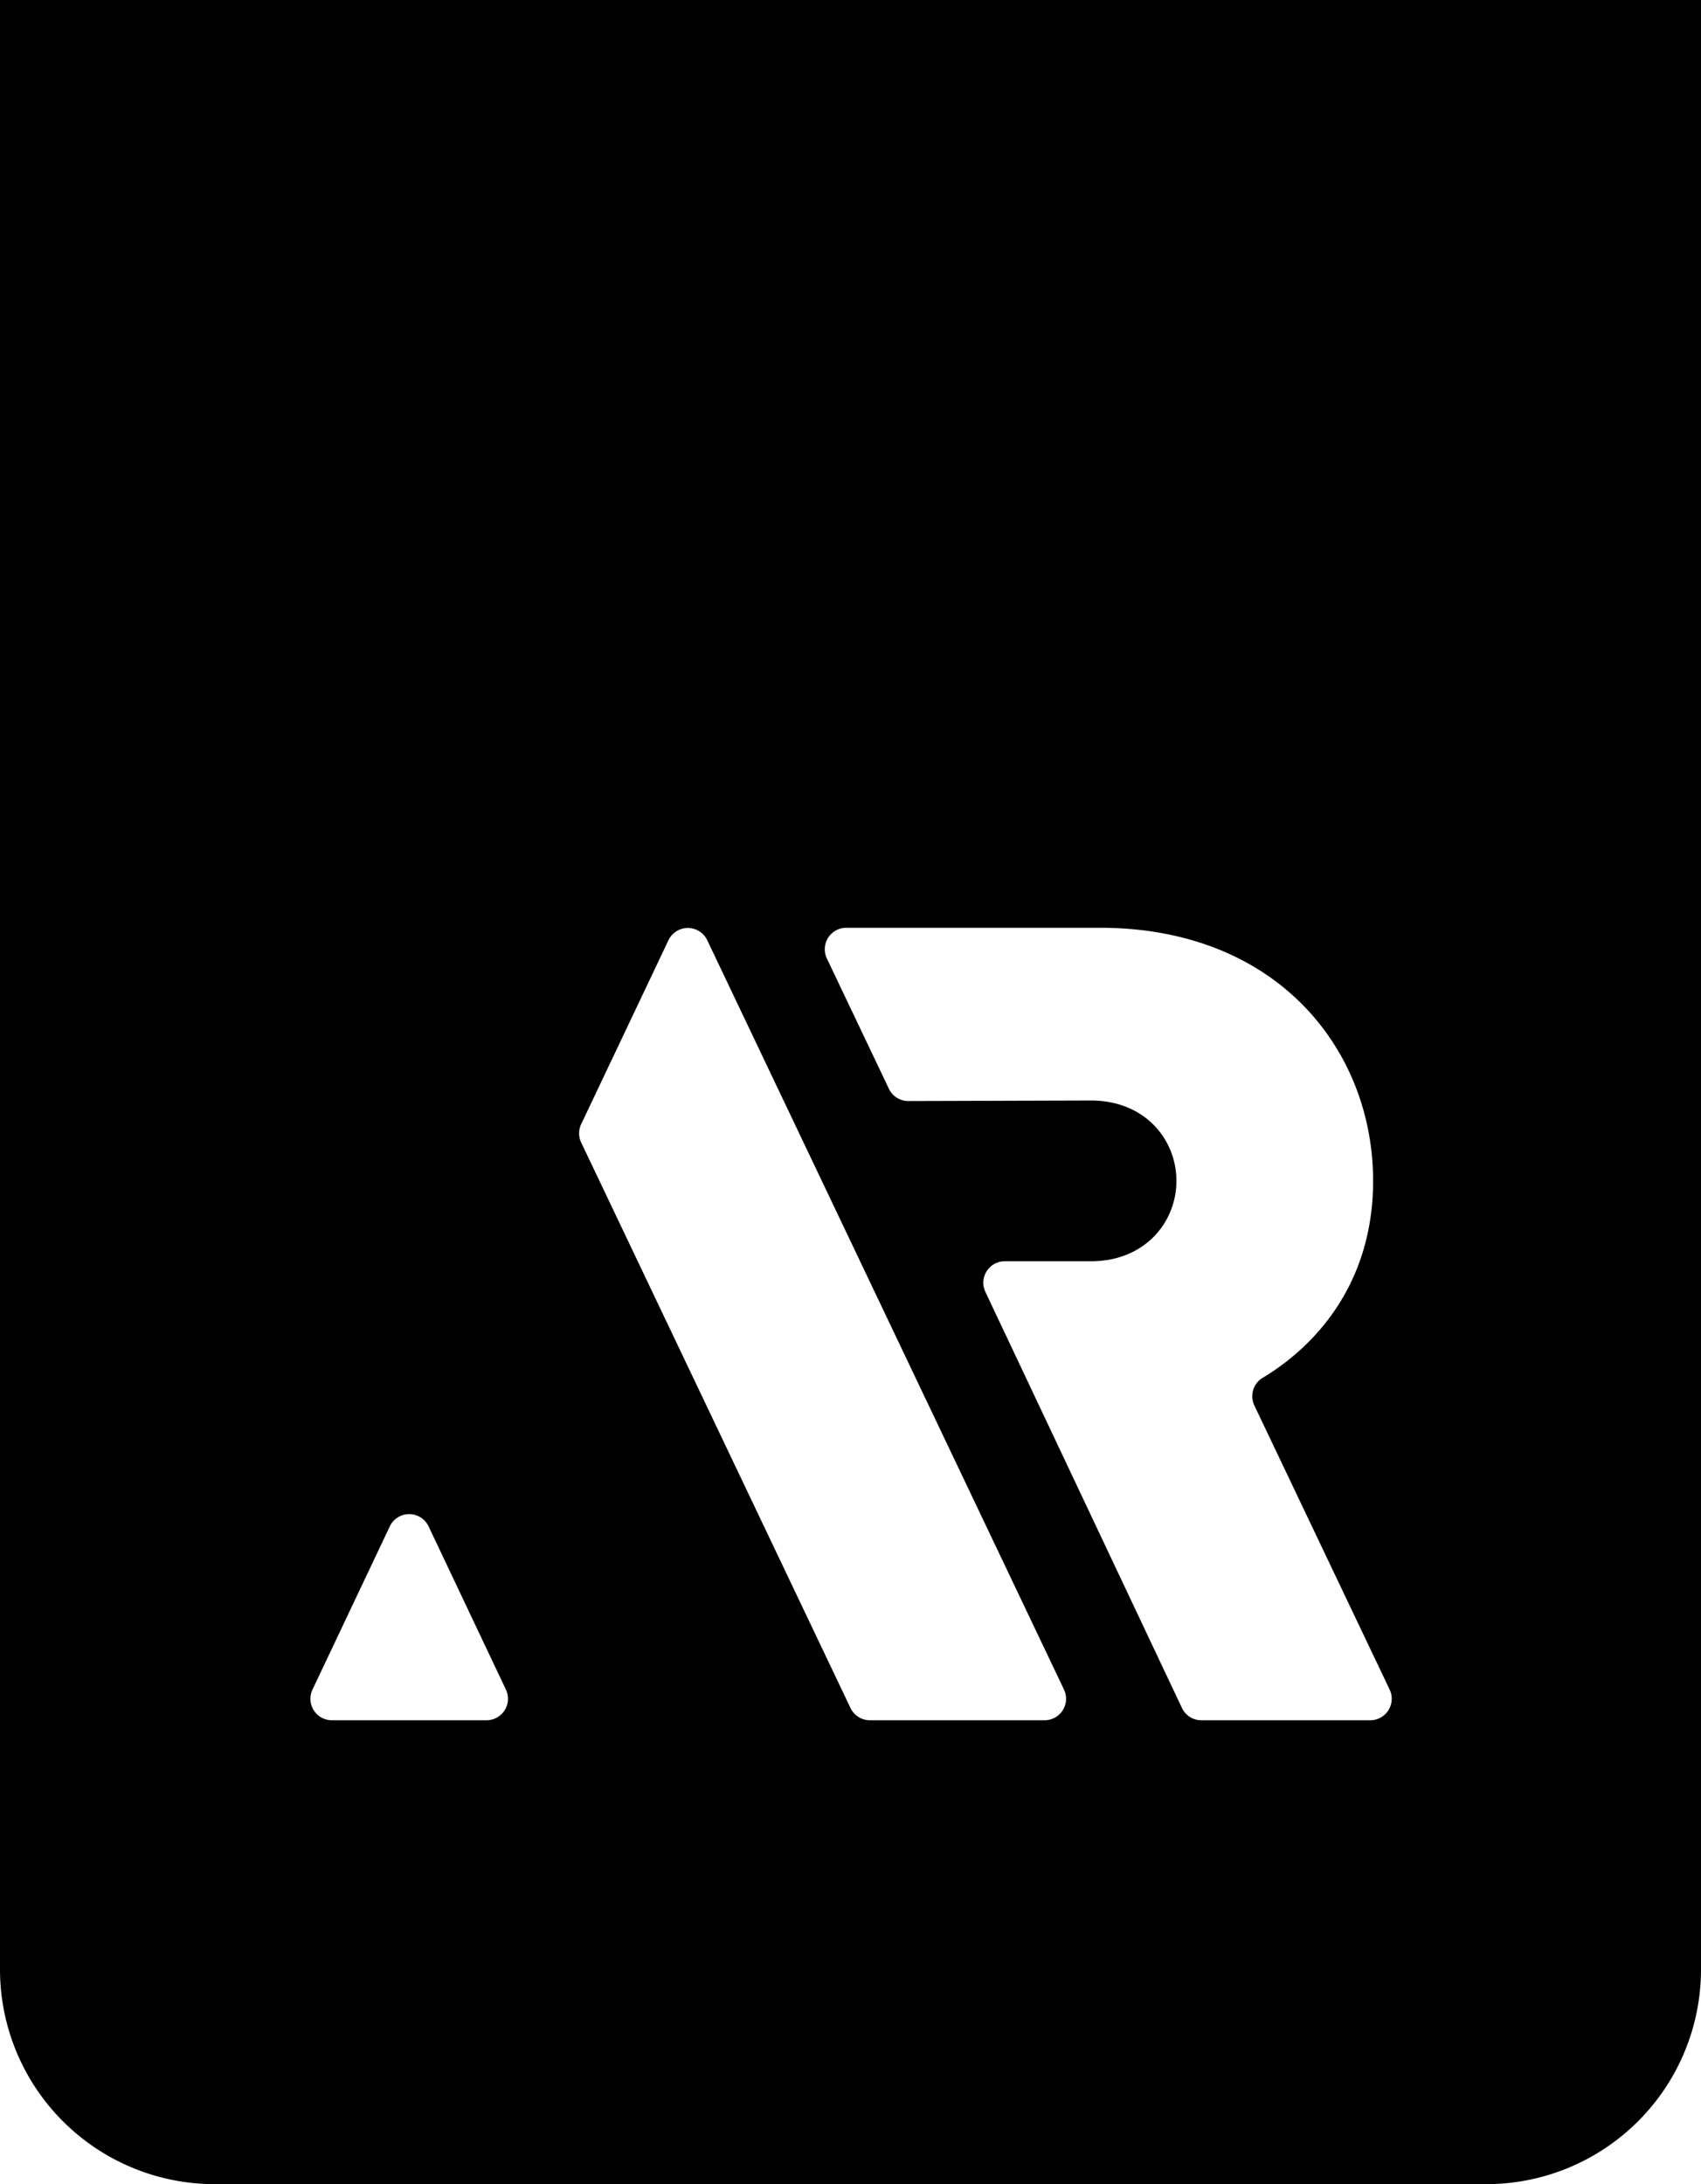 <svg id="Layer_1" data-name="Layer 1" xmlns="http://www.w3.org/2000/svg" width="792" height="1017" viewBox="0 0 792 1017">
  <path d="M0-297V620A100,100,0,0,0,100,720H692A100,100,0,0,0,792,620V-297ZM226.49,504h-72a10,10,0,0,1-9-14.27l36-76a10,10,0,0,1,18.07,0l36,76A10,10,0,0,1,226.49,504Zm259.89,0H405a10,10,0,0,1-9-5.7L270.61,235a10,10,0,0,1,0-8.58l40.63-85.62a10,10,0,0,1,18.06,0l166.1,348.9A10,10,0,0,1,486.38,504ZM638,504H559.32a10,10,0,0,1-9-5.73L458.8,304.53a10,10,0,0,1,9.05-14.26l40.13,0c25.12,0,39.77-18.2,39.77-37.43S533.1,215.43,508,215.43l-85.05.25a10,10,0,0,1-9.06-5.7L385,149.3a10,10,0,0,1,9-14.3H512.17c82.68,0,127.16,57,127.16,117.87,0,45.87-24.86,75.69-51.4,91.67a10,10,0,0,0-3.9,12.87l63,132.3A10,10,0,0,1,638,504Z" transform="translate(0 297)" fill="#000"/>
</svg>
